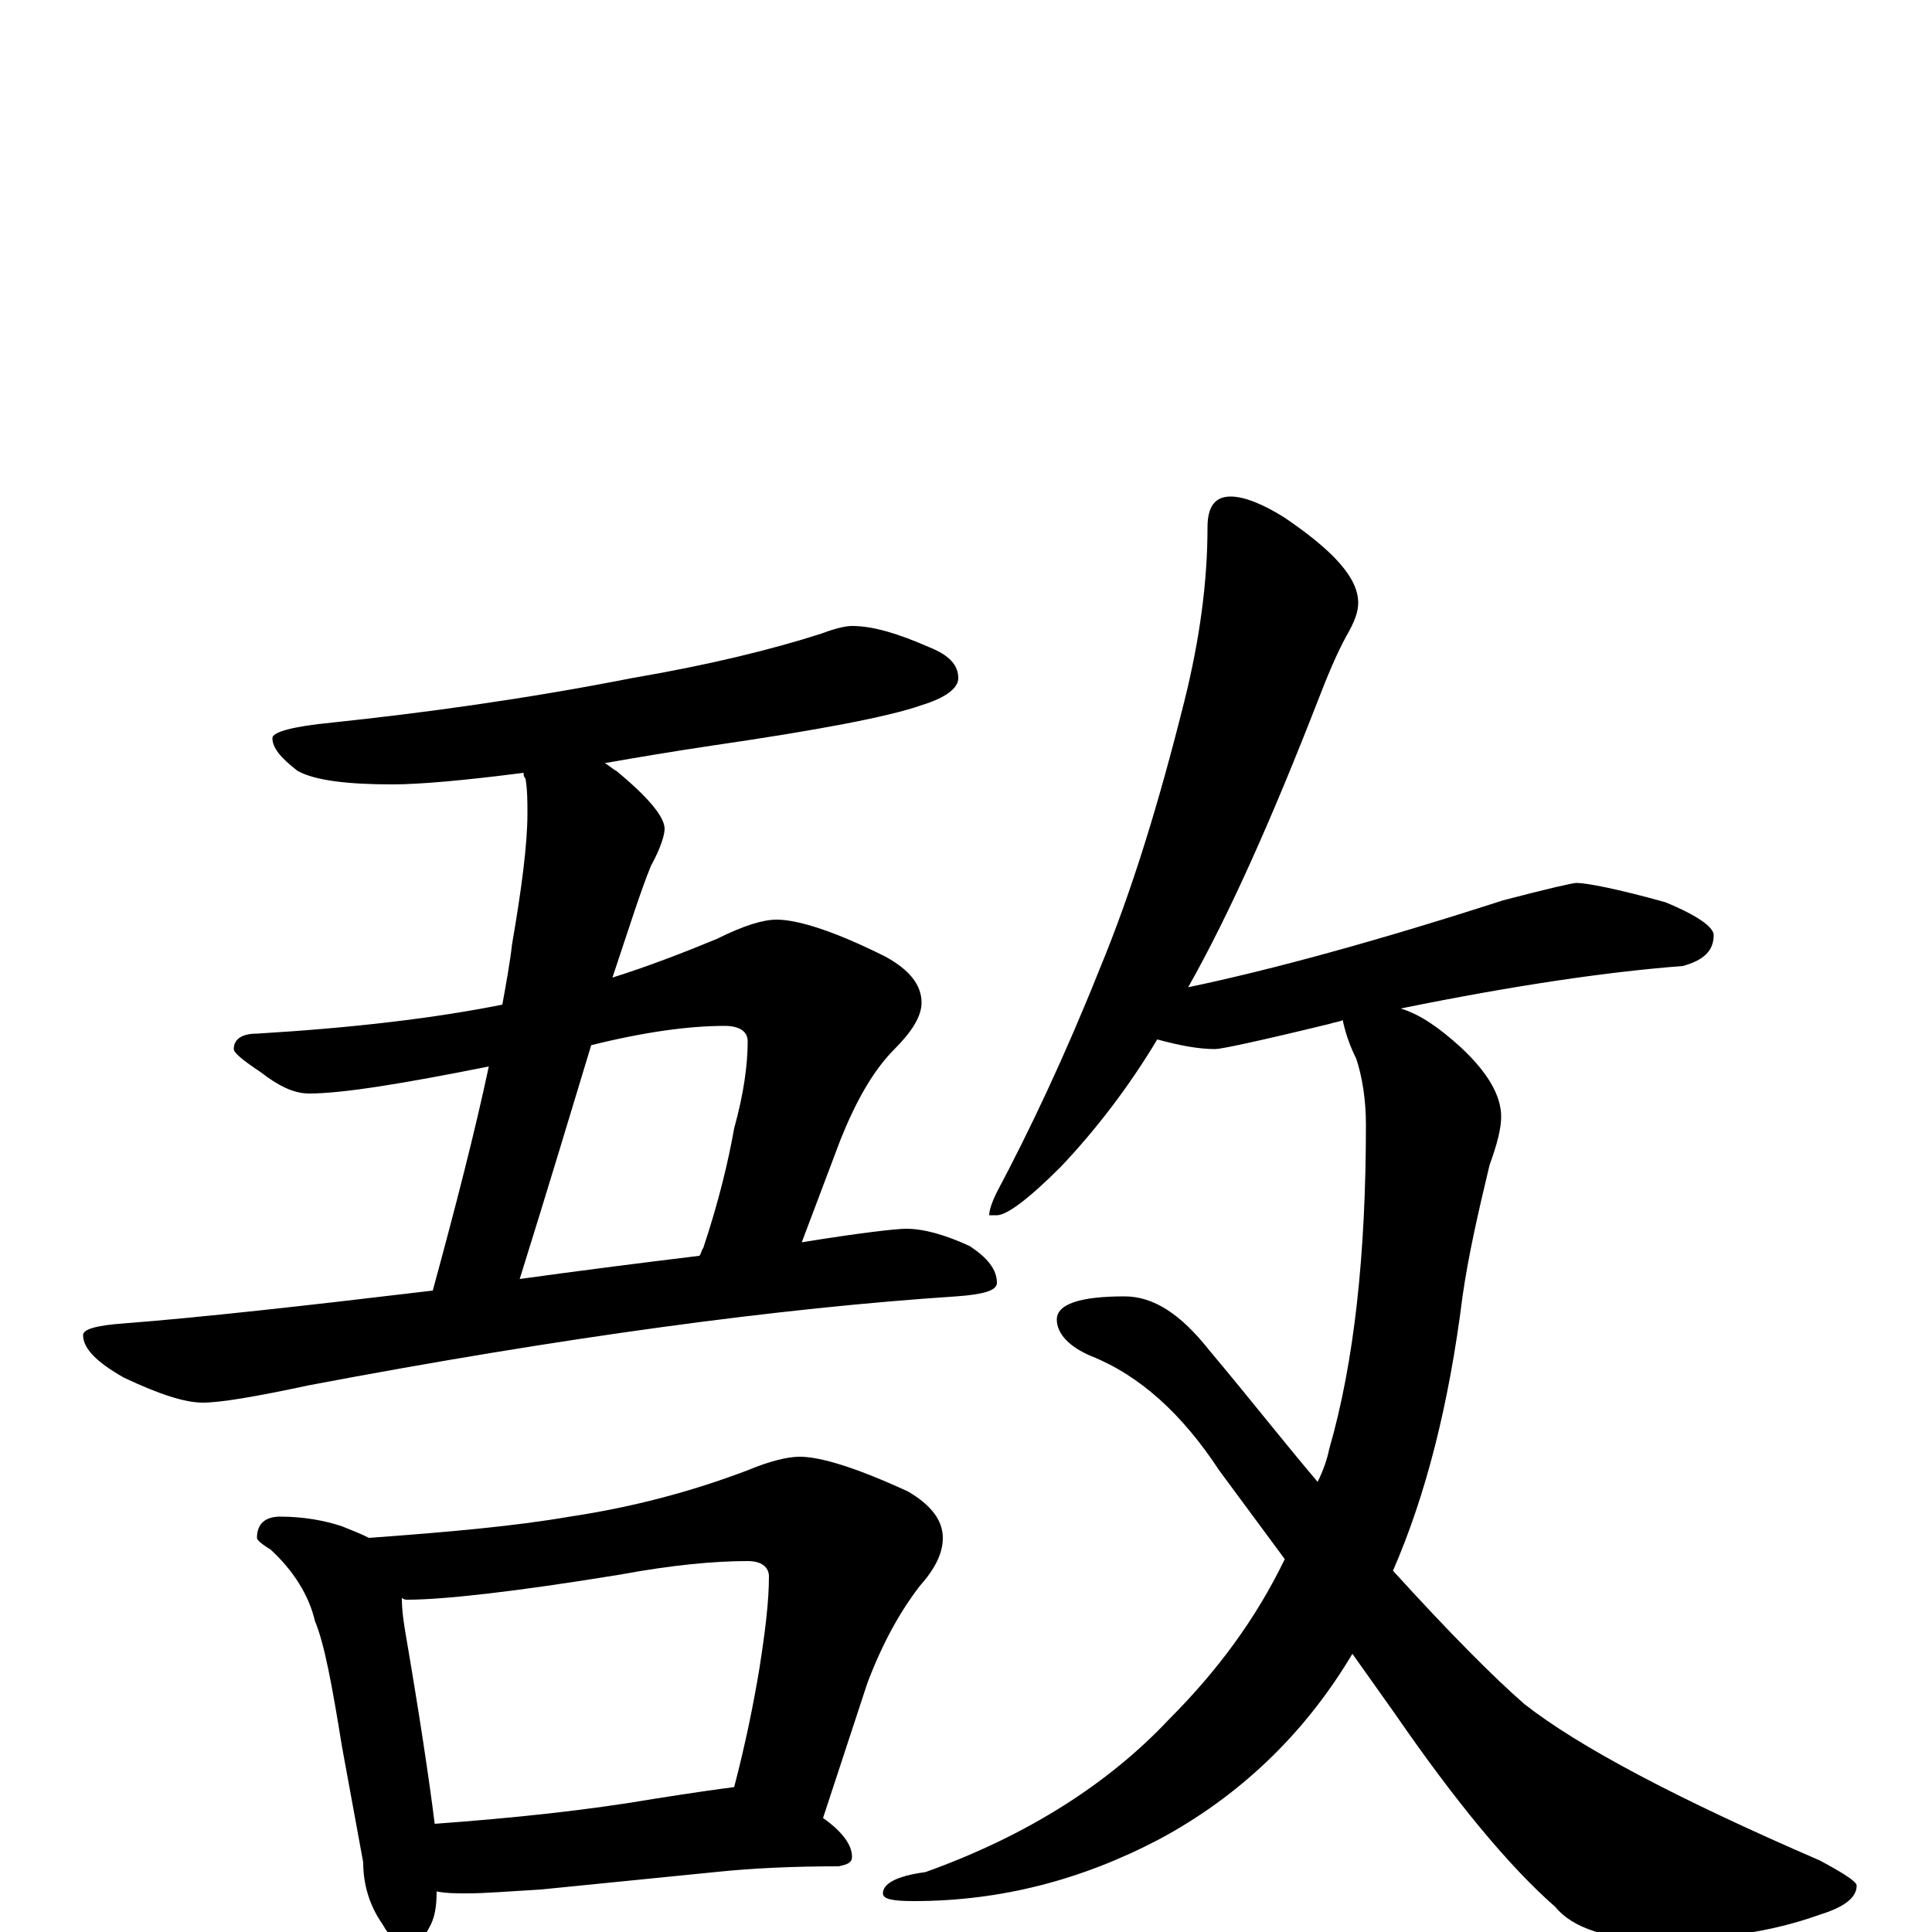 <?xml version="1.0" encoding="utf-8" ?>
<!DOCTYPE svg PUBLIC "-//W3C//DTD SVG 1.1//EN" "http://www.w3.org/Graphics/SVG/1.1/DTD/svg11.dtd">
<svg version="1.1" id="Layer_1" xmlns="http://www.w3.org/2000/svg" xmlns:xlink="http://www.w3.org/1999/xlink" x="0px" y="145px" width="1000px" height="1000px" viewBox="0 0 1000 1000" enable-background="new 0 0 1000 1000" xml:space="preserve">
<g id="Layer_1">
<path id="glyph" transform="matrix(1 0 0 -1 0 1000)" d="M441,676C452,676 465,672 481,665C491,661 496,656 496,649C496,644 490,639 477,635C460,629 423,622 368,614C348,611 330,608 313,605C315,604 317,602 319,601C336,587 344,577 344,571C344,568 342,561 337,552C332,540 326,521 317,494C336,500 354,507 371,514C385,521 395,524 402,524C413,524 432,518 458,505C471,498 477,490 477,481C477,474 472,466 463,457C452,446 443,430 435,410l-20,-53C446,362 464,364 469,364C478,364 489,361 502,355C511,349 516,343 516,336C516,332 509,330 495,329C404,323 292,308 160,283C132,277 114,274 105,274C96,274 83,278 64,287C50,295 43,302 43,309C43,312 50,314 64,315C103,318 157,324 224,332C236,376 246,415 253,448C208,439 177,434 160,434C152,434 144,438 135,445C126,451 121,455 121,457C121,462 125,465 133,465C183,468 225,473 260,480C262,491 264,502 265,511C270,540 273,563 273,579C273,585 273,591 272,597C271,598 271,599 271,600C240,596 217,594 203,594C180,594 163,596 154,601C145,608 141,613 141,618C141,621 151,624 172,626C219,631 271,638 327,649C368,656 400,664 425,672C433,675 438,676 441,676M269,338C298,342 329,346 362,350C363,351 363,353 364,354C372,378 377,399 380,416C385,434 387,449 387,461C387,466 383,469 375,469C357,469 334,466 306,459C296,426 284,386 269,338M145,215C157,215 168,213 177,210C182,208 187,206 191,204C232,207 266,210 295,215C328,220 358,228 387,239C399,244 408,246 414,246C425,246 444,240 470,228C482,221 488,213 488,204C488,196 484,188 476,179C466,166 457,150 449,129l-23,-70C436,52 441,45 441,39C441,36 439,35 434,34C410,34 389,33 370,31l-90,-9C263,21 251,20 242,20C236,20 231,20 226,21C226,13 225,7 222,2C219,-4 215,-7 211,-7C206,-7 202,-3 198,4C191,14 188,25 188,36l-11,60C172,127 168,149 163,161C160,174 152,187 140,198C135,201 133,203 133,204C133,211 137,215 145,215M225,56C266,59 304,63 339,69C358,72 372,74 380,75C386,98 390,118 393,136C396,155 398,171 398,184C398,189 394,192 387,192C370,192 348,190 321,185C266,176 229,172 211,172C210,172 209,172 208,173C208,166 209,160 210,154C217,113 222,80 225,56M637,743C644,743 654,739 665,732C690,715 703,701 703,688C703,683 701,678 697,671C692,662 687,650 682,637C659,578 637,528 615,489C658,498 713,513 778,534C801,540 814,543 816,543C821,543 837,540 862,533C879,526 887,520 887,516C887,508 882,503 871,500C832,497 784,490 725,478C735,475 745,468 756,458C770,445 777,433 777,422C777,416 775,408 771,397C765,372 760,350 757,329C750,273 738,226 721,187C751,154 774,131 789,118C817,96 868,69 942,37C955,30 961,26 961,24C961,18 955,13 942,9C917,0 889,-4 859,-4C832,-4 814,2 805,13C781,34 753,68 722,113l-22,31C675,102 641,70 600,48C560,27 518,16 473,16C462,16 457,17 457,20C457,25 464,29 479,31C532,50 574,77 605,110C630,135 650,162 665,193l-34,46C612,268 590,288 565,298C553,303 547,310 547,317C547,325 559,329 582,329C597,329 611,320 626,301C647,276 665,253 682,233C685,239 687,245 688,250C701,295 707,351 707,418C707,431 705,443 702,452C698,460 696,467 695,472C693,471 691,471 688,470C651,461 632,457 629,457C620,457 610,459 599,462C584,437 567,415 549,396C532,379 521,371 516,371l-4,0C512,373 513,377 516,383C533,415 551,453 569,498C586,539 600,585 613,637C621,669 625,699 625,727C625,738 629,743 637,743z"/>
</g>
</svg>

